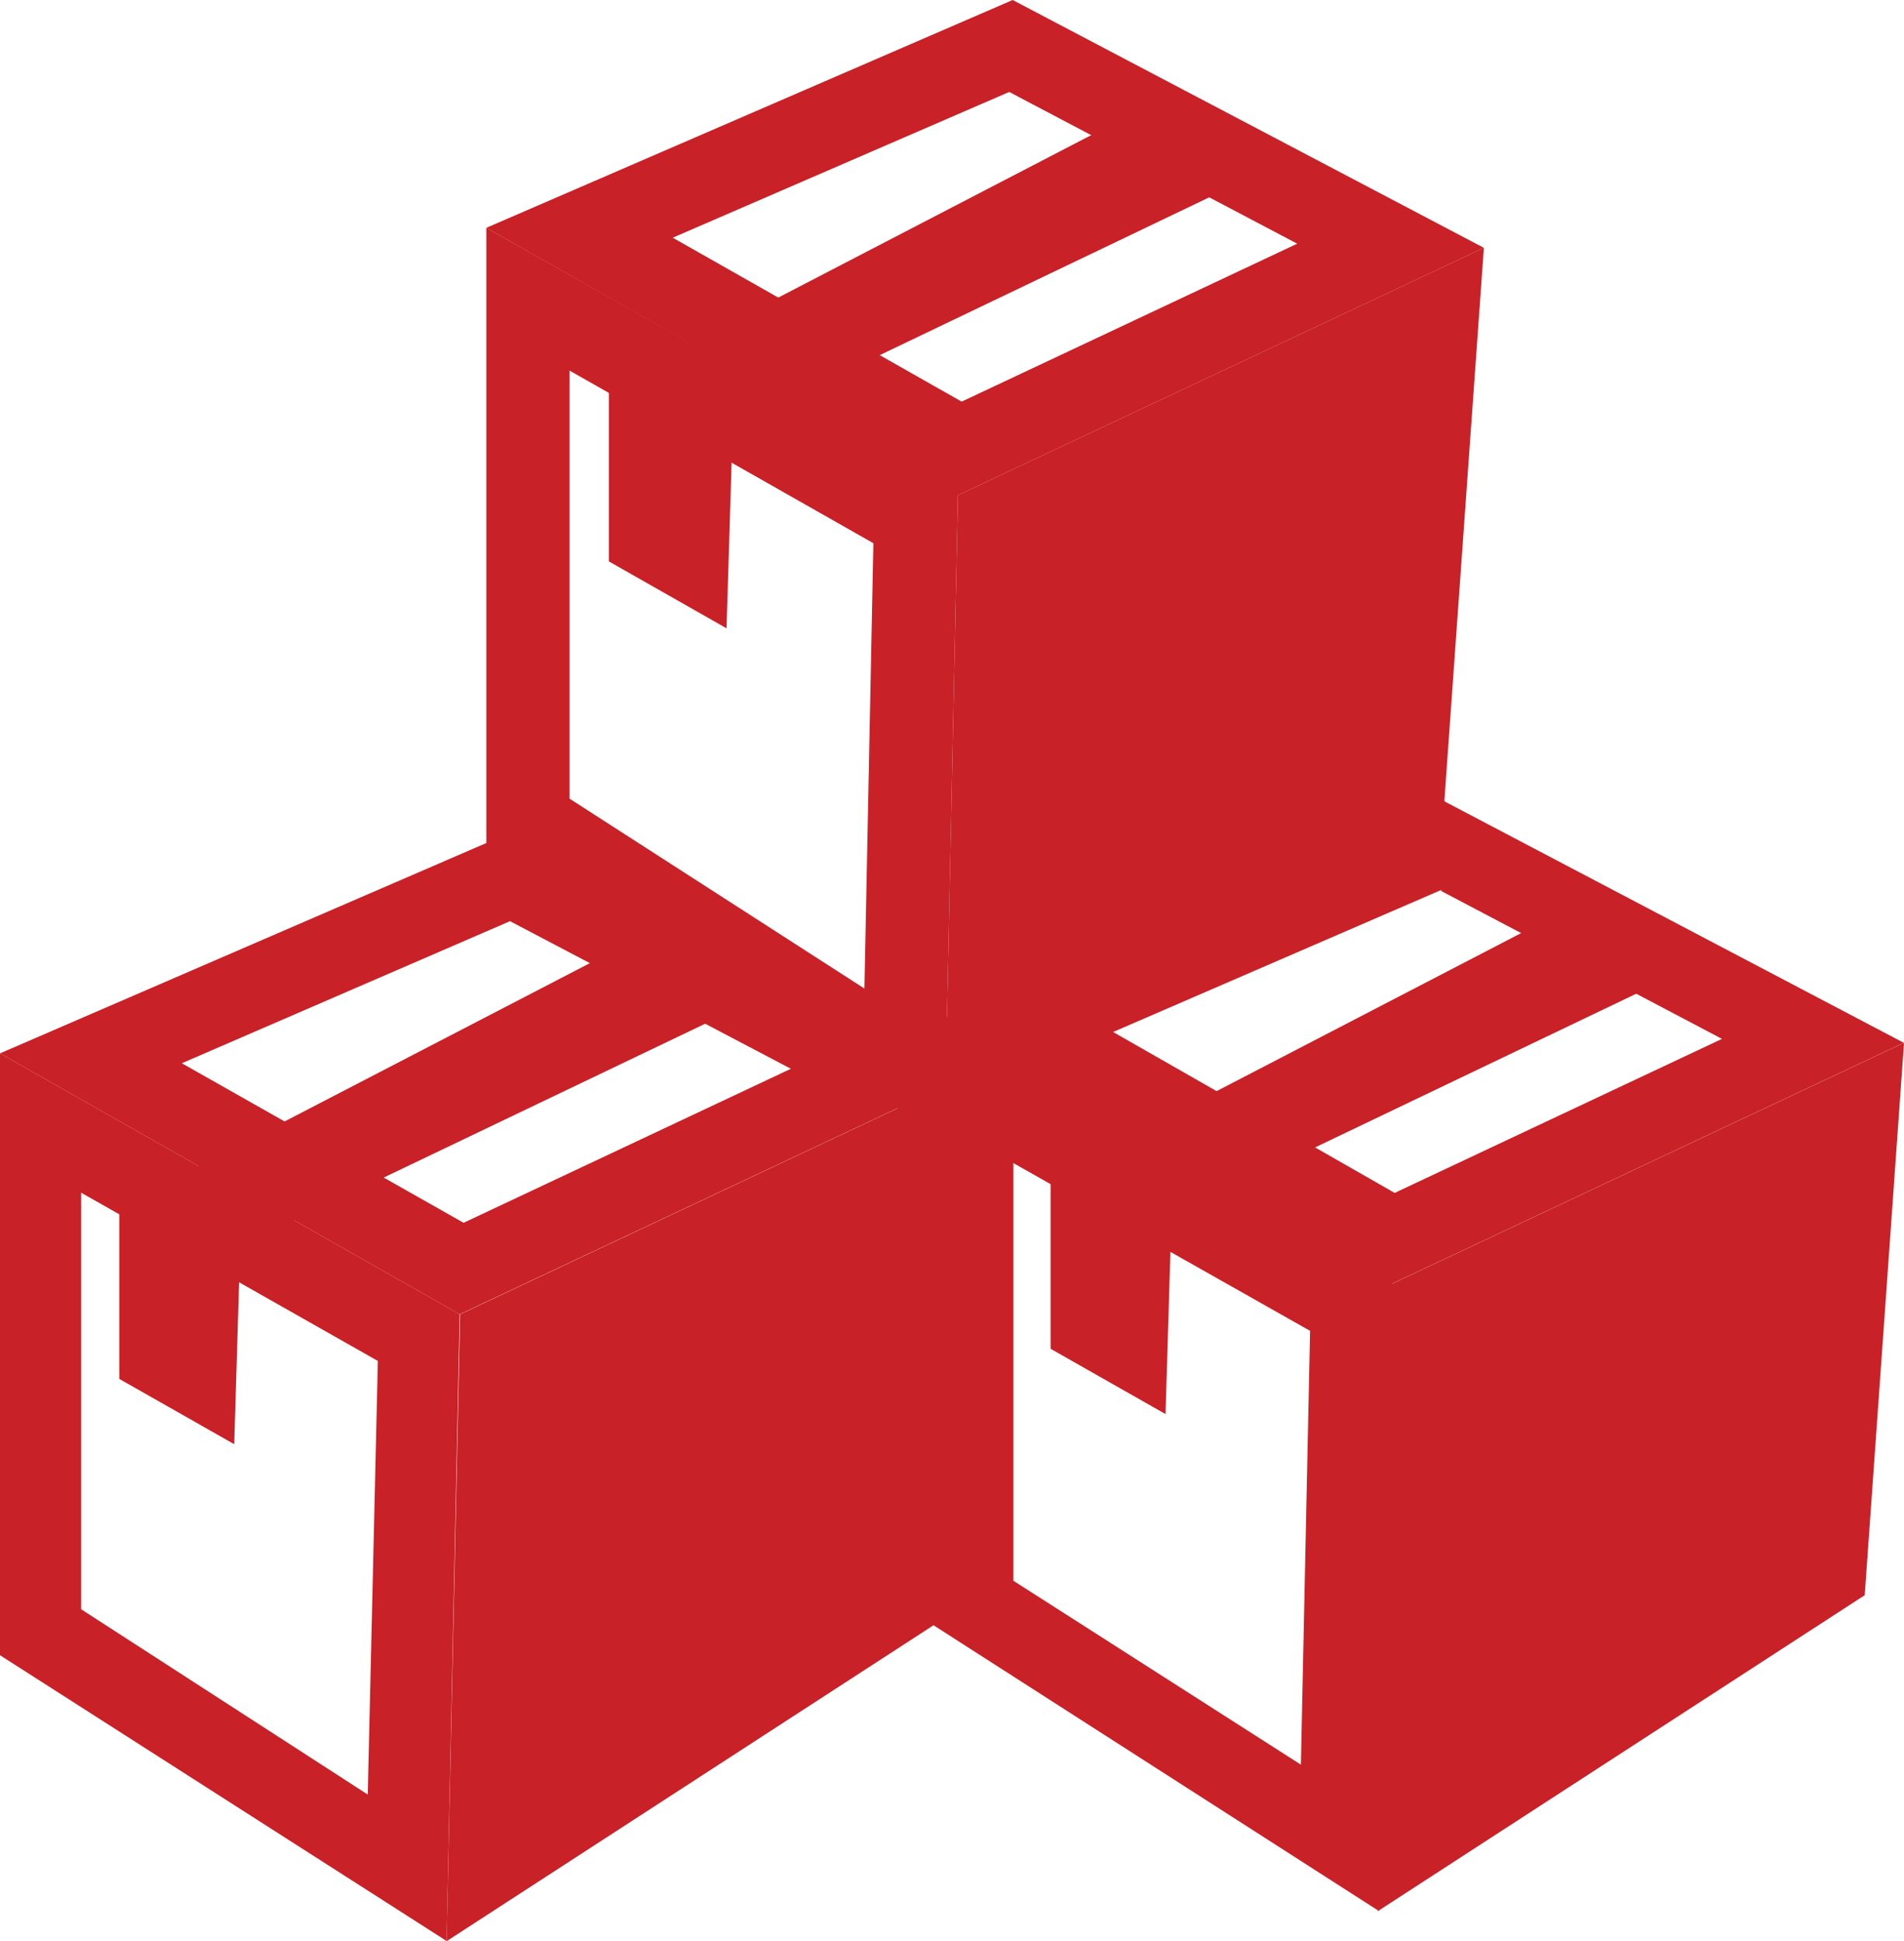 <svg xmlns="http://www.w3.org/2000/svg" viewBox="0 0 82.84 84.43"><defs><style>.cls-1{fill:#c82127;}</style></defs><g id="Layer_2" data-name="Layer 2"><g id="Layer_1-2" data-name="Layer 1"><path class="cls-1" d="M43.91,4,56.44,10.6l-14.6,6.87L29.27,10.34,43.91,4m.15-4L21.16,9.91,41.68,21.54,64.56,10.78,44.06,0Z"/><path class="cls-1" d="M24.78,16.12,38,23.63,37.61,43,24.78,34.74V16.12M21.16,9.91v26.8L41.09,49.5l.59-28L21.16,9.91Z"/><polygon class="cls-1" points="64.56 10.78 62.8 35.42 41.09 49.5 41.68 21.54 64.56 10.78"/><polygon class="cls-1" points="31.61 27.33 26.49 24.42 26.49 16.77 50.69 4.21 55.92 7 31.88 18.51 31.61 27.33"/><path class="cls-1" d="M22.19,40.07l12.22,6.42-14.24,6.7L7.91,46.25l14.28-6.18m.15-3.91L0,45.82,20,57.17l22.31-10.5-20-10.51Z"/><path class="cls-1" d="M3.53,51.88,16.44,59.2,16,78.06,3.53,70V51.88M0,45.82V72L19.43,84.43,20,57.17,0,45.82Z"/><polygon class="cls-1" points="42.32 46.67 40.61 70.7 19.43 84.44 20.02 57.17 42.32 46.67"/><polygon class="cls-1" points="10.19 62.82 5.19 59.98 5.19 52.51 28.8 40.27 33.9 42.99 10.45 54.21 10.19 62.82"/><path class="cls-1" d="M62.71,38.76l12.21,6.43-14.24,6.7-12.25-7,14.28-6.18m.15-3.91L40.52,44.52l20,11.34,22.31-10.5-20-10.51Z"/><path class="cls-1" d="M44.05,50.57,57,57.89l-.4,18.87-12.51-8V50.57m-3.53-6V70.66L60,83.13l.58-27.27-20-11.34Z"/><polygon class="cls-1" points="82.84 45.36 81.13 69.39 59.95 83.13 60.53 55.86 82.84 45.36"/><polygon class="cls-1" points="50.71 61.51 45.71 58.67 45.71 51.21 69.32 38.96 74.42 41.68 50.97 52.9 50.71 61.51"/></g></g></svg>
